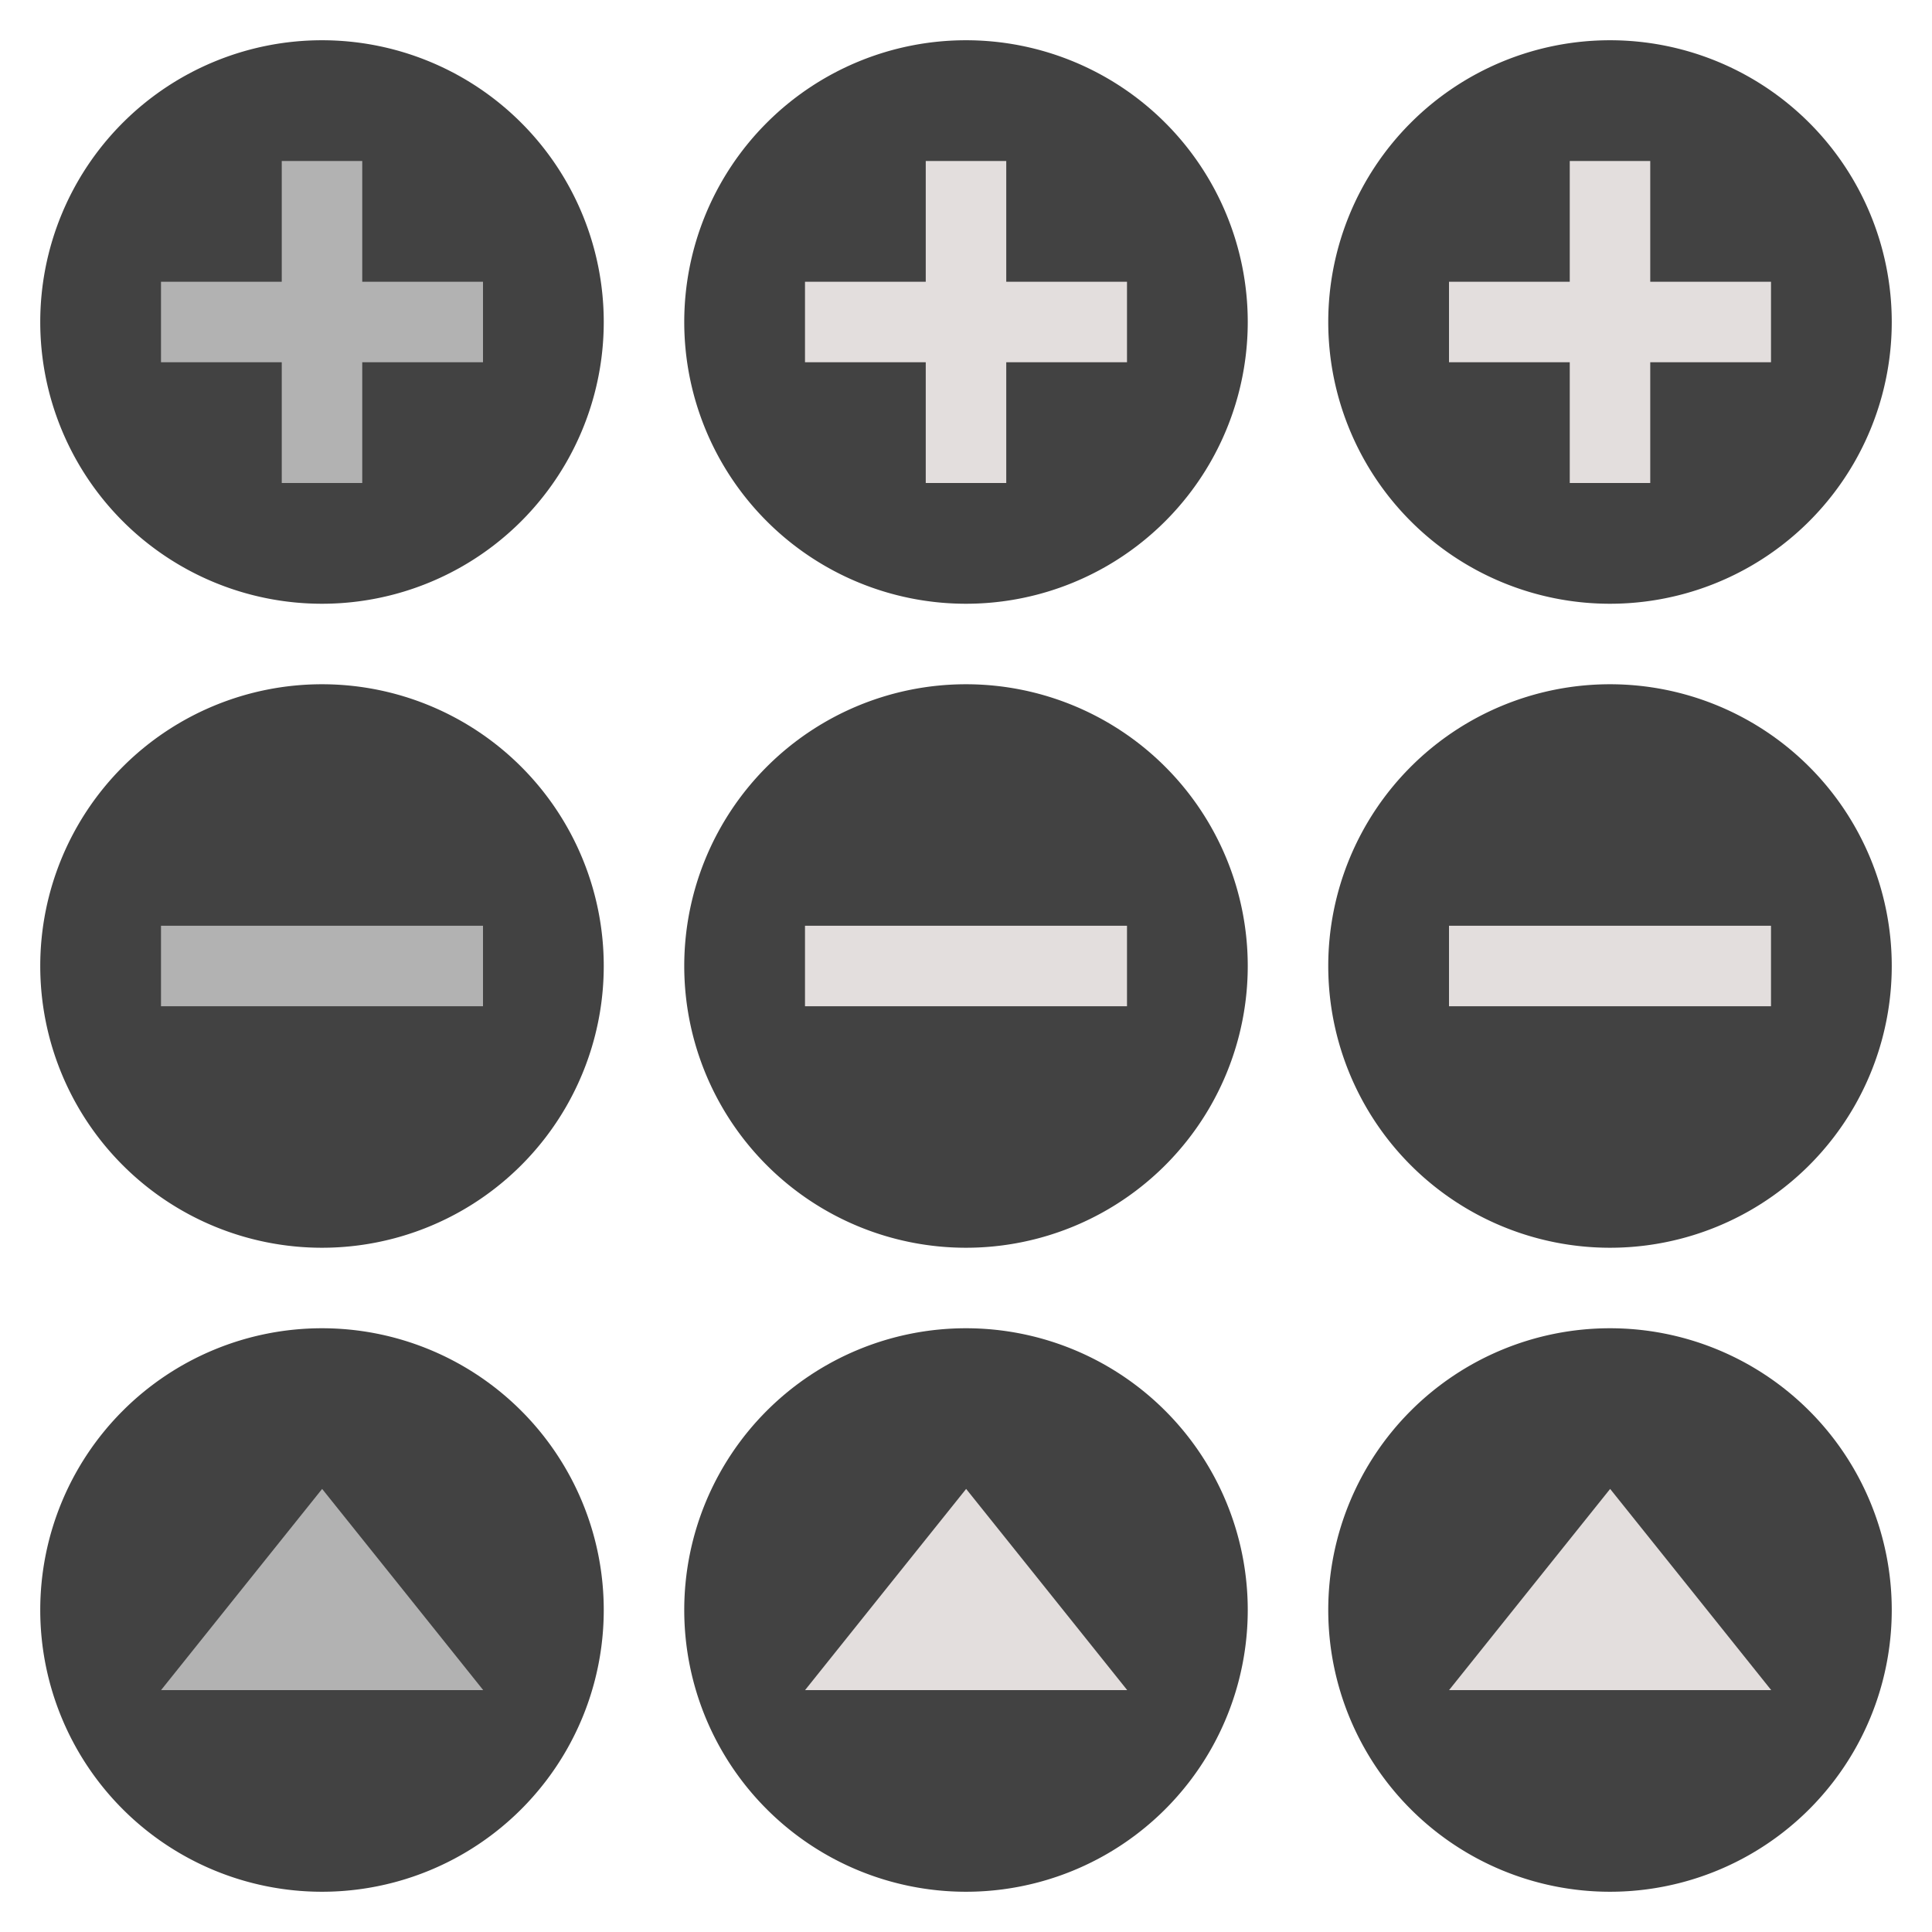 <svg xmlns="http://www.w3.org/2000/svg" width="48" height="48" version="1.1">
 <g id="remove-normal" transform="translate(0,-18)">
  <rect style="opacity:0.001" width="16" height="16" x="0" y="34"/>
  <path style="fill:#424242" d="m 15,42 a 7,7 0 0 1 -7,7 7,7 0 0 1 -7,-7 7,7 0 0 1 7,-7 7,7 0 0 1 7,7 z"/>
  <rect style="fill:#b2b2b2" width="2" height="8" x="41" y="-12" transform="rotate(90)"/>
 </g>
 <g id="add-normal" transform="translate(0,-18)">
  <rect style="opacity:0.001" width="16" height="16" x="0" y="18"/>
  <path style="fill:#424242" d="m 15,26 a 7,7 0 0 1 -7,7 7,7 0 0 1 -7,-7 7,7 0 0 1 7,-7 7,7 0 0 1 7,7 z"/>
  <rect style="fill:#b2b2b2" width="2" height="8" x="7" y="22"/>
  <rect style="fill:#b2b2b2" width="2" height="8" x="25" y="-12" transform="rotate(90)"/>
 </g>
 <g id="open-normal" transform="translate(0,-18)">
  <rect style="opacity:0.001" width="16" height="16" x="0" y="50"/>
  <path style="fill:#424242" d="m 15,58 a 7,7 0 0 1 -7,7 7,7 0 0 1 -7,-7 7,7 0 0 1 7,-7 7,7 0 0 1 7,7 z"/>
  <path style="fill:#b2b2b2" transform="matrix(1.076,0,0,0.776,-0.907,26.622)" d="M 8.281,36.559 10.141,39.779 12,43 l -3.719,0 -3.719,0 1.859,-3.221 z"/>
 </g>
 <g id="remove-hover" transform="translate(16,-18)">
  <rect style="opacity:0.001" width="16" height="16" x="0" y="34"/>
  <path style="fill:#424242" d="m 15,42 a 7,7 0 0 1 -7,7 7,7 0 0 1 -7,-7 7,7 0 0 1 7,-7 7,7 0 0 1 7,7 z"/>
  <rect style="fill:#e3dedd" width="2" height="8" x="41" y="-12" transform="rotate(90)"/>
 </g>
 <g id="add-hover" transform="translate(16,-18)">
  <rect style="opacity:0.001" width="16" height="16" x="0" y="18"/>
  <path style="fill:#424242" d="m 15,26 a 7,7 0 0 1 -7,7 7,7 0 0 1 -7,-7 7,7 0 0 1 7,-7 7,7 0 0 1 7,7 z"/>
  <rect style="fill:#e3dedd" width="2" height="8" x="7" y="22"/>
  <rect style="fill:#e3dedd" width="2" height="8" x="25" y="-12" transform="rotate(90)"/>
 </g>
 <g id="open-hover" transform="translate(16,-18)">
  <rect style="opacity:0.001" width="16" height="16" x="0" y="50"/>
  <path style="fill:#424242" d="m 15,58 a 7,7 0 0 1 -7,7 7,7 0 0 1 -7,-7 7,7 0 0 1 7,-7 7,7 0 0 1 7,7 z"/>
  <path style="fill:#e3dedd" transform="matrix(1.076,0,0,0.776,-0.907,26.622)" d="M 8.281,36.559 10.141,39.779 12,43 l -3.719,0 -3.719,0 1.859,-3.221 z"/>
 </g>
 <g id="remove-pressed" transform="translate(32,-18)">
  <rect style="opacity:0.001" width="16" height="16" x="0" y="34"/>
  <path style="fill:#424242" d="m 15,42 a 7,7 0 0 1 -7,7 7,7 0 0 1 -7,-7 7,7 0 0 1 7,-7 7,7 0 0 1 7,7 z"/>
  <rect style="fill:#e3dedd" width="2" height="8" x="41" y="-12" transform="rotate(90)"/>
 </g>
 <g id="add-pressed" transform="translate(32,-18)">
  <rect style="opacity:0.001" width="16" height="16" x="0" y="18"/>
  <path style="fill:#424242" d="m 15,26 a 7,7 0 0 1 -7,7 7,7 0 0 1 -7,-7 7,7 0 0 1 7,-7 7,7 0 0 1 7,7 z"/>
  <rect style="fill:#e3dedd" width="2" height="8" x="7" y="22"/>
  <rect style="fill:#e3dedd" width="2" height="8" x="25" y="-12" transform="rotate(90)"/>
 </g>
 <g id="open-pressed" transform="translate(32,-18)">
  <rect style="opacity:0.001" width="16" height="16" x="0" y="50"/>
  <path style="fill:#424242" d="m 15,58 a 7,7 0 0 1 -7,7 7,7 0 0 1 -7,-7 7,7 0 0 1 7,-7 7,7 0 0 1 7,7 z"/>
  <path style="fill:#e3dedd" transform="matrix(1.076,0,0,0.776,-0.907,26.622)" d="M 8.281,36.559 10.141,39.779 12,43 l -3.719,0 -3.719,0 1.859,-3.221 z"/>
 </g>
</svg>
